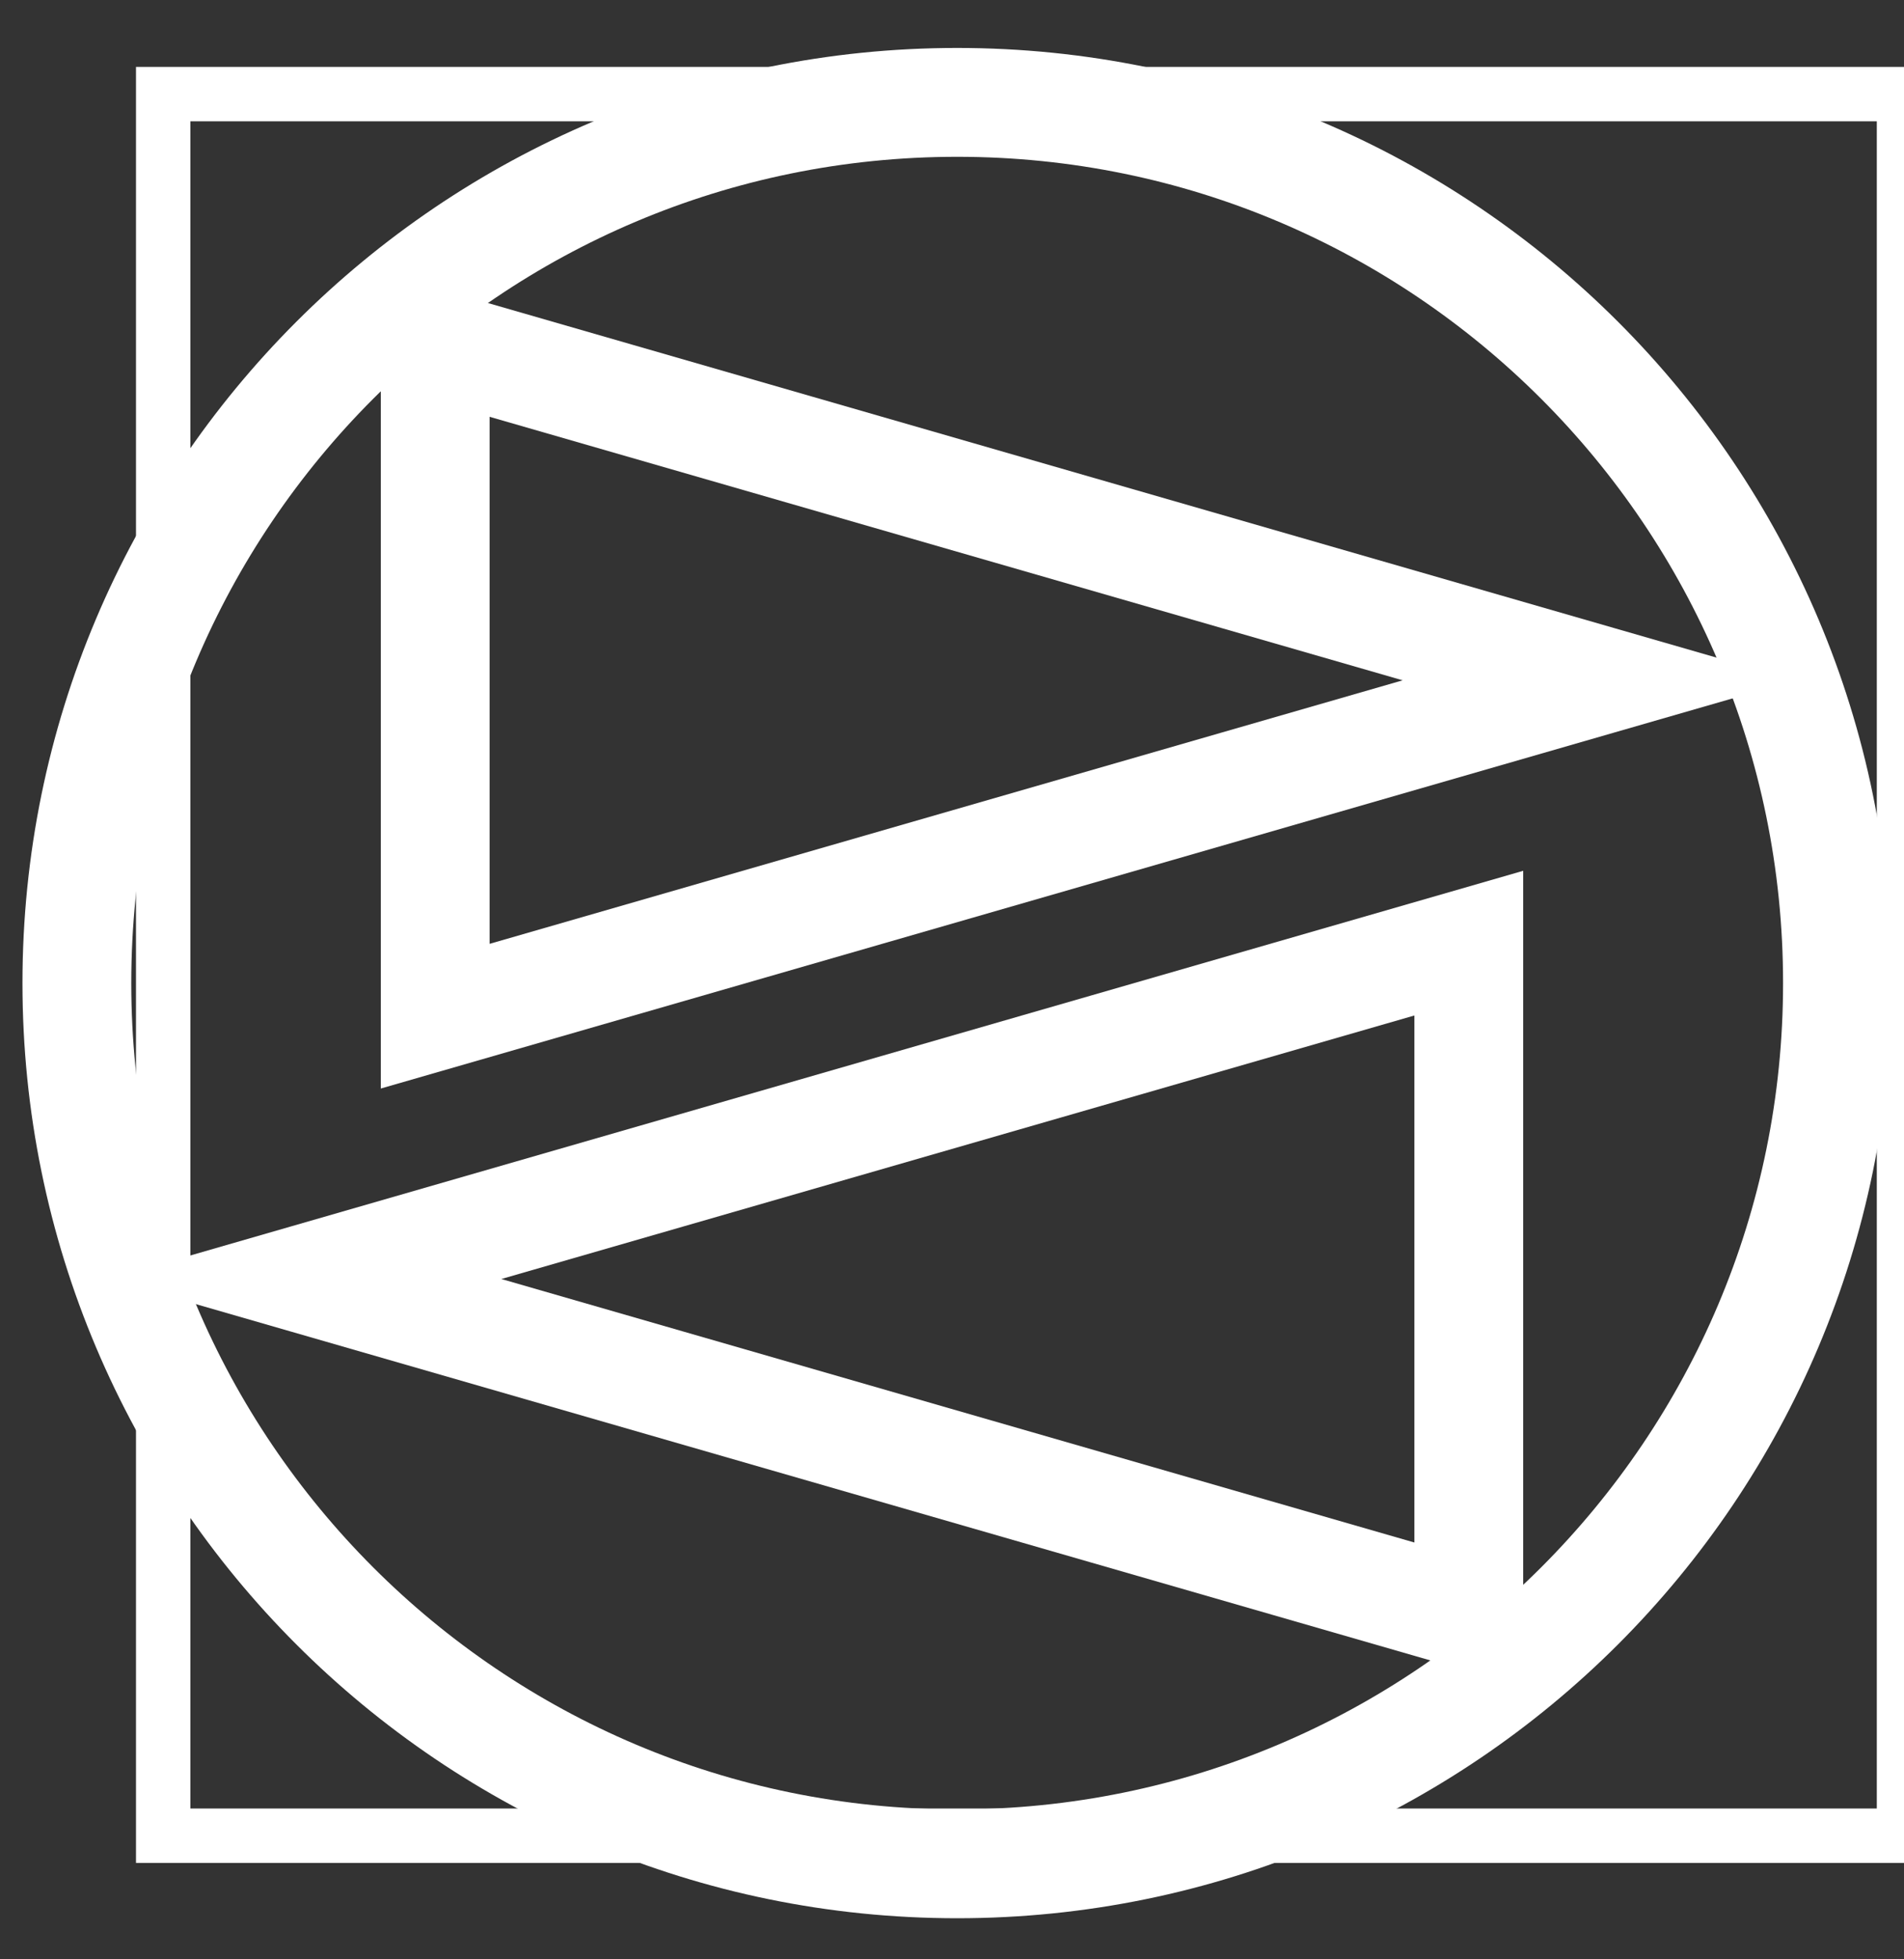 <svg width="35" height="36" viewBox="0 0 35 36" fill="none" xmlns="http://www.w3.org/2000/svg">
<rect x="0" y="0" width="35" height="36" fill="#333333" stroke="none"/>
<path d="M17.595 34.245C26.532 34.245 33.777 27 33.777 18.063C33.777 9.126 26.532 1.881 17.595 1.881C8.658 1.881 1.413 9.126 1.413 18.063C1.413 27 8.658 34.245 17.595 34.245Z" stroke="white" stroke-width="2"/>
<path d="M27 29.671L5.608 23.5L27 17.329V29.671Z" stroke="white" stroke-width="2"/>
<path d="M8 6.329L29.392 12.5L8 18.671L8 6.329Z" stroke="white" stroke-width="2"/>
<rect x="3" y="1.729" width="32" height="32" stroke="white"/>
</svg>
